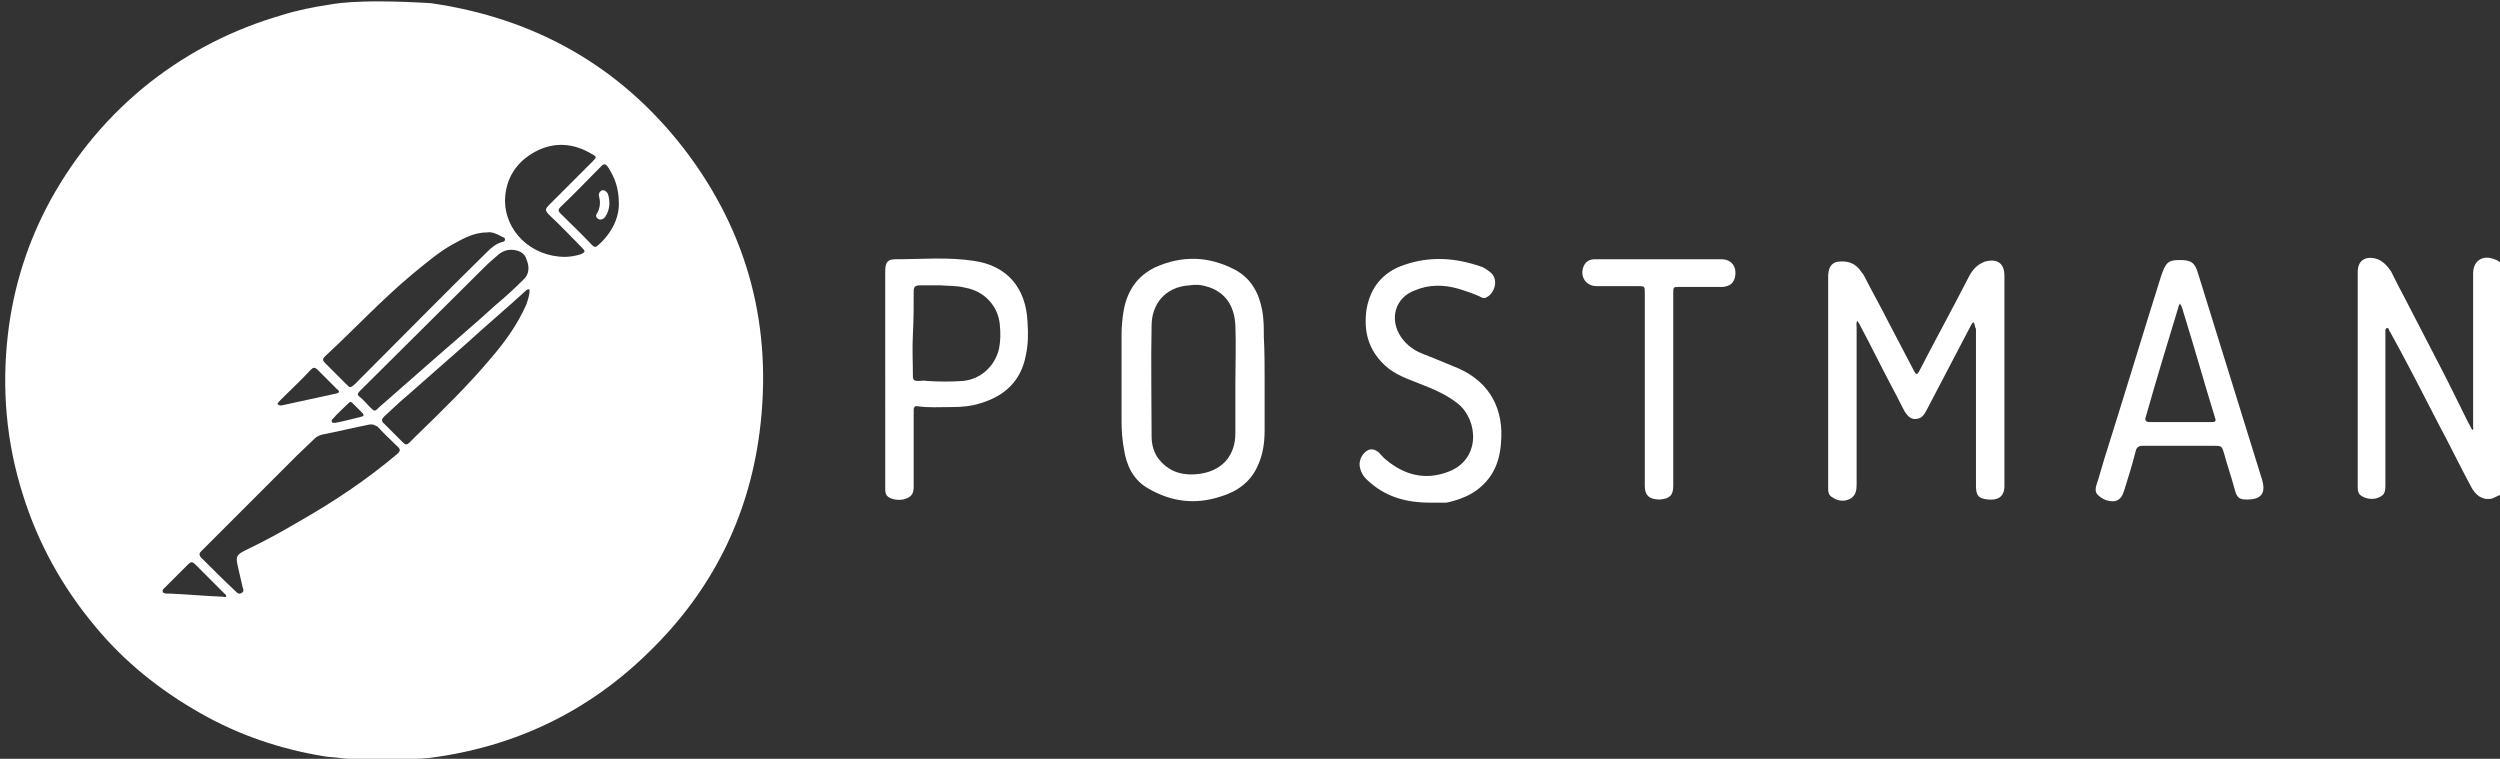 <?xml version="1.0" encoding="utf-8"?>
<!-- Generator: Adobe Illustrator 27.4.1, SVG Export Plug-In . SVG Version: 6.00 Build 0)  -->
<svg version="1.1" id="Layer_1" xmlns="http://www.w3.org/2000/svg" xmlns:xlink="http://www.w3.org/1999/xlink" x="0px" y="0px"
	 viewBox="0 0 316.3 96" style="enable-background:new 0 0 316.3 96;" xml:space="preserve">
<rect x="0" y="0" width="316.3" height="96" fill="#333333" stroke="none"/>
<style type="text/css">
	.st0{fill:#FFFFFF;}
</style>
<g>
	<path class="st0" d="M54.5,0.4c13.2,1.9,24,8,32.1,18.5c8.1,10.6,11.2,22.6,9.5,35.8c-1.4,10.8-6.1,20.1-13.9,27.7
		c-7.7,7.6-17,12.1-27.9,13.5c-1.6,0.2-9.6,0.3-11.3,0c-0.7-0.1-1.3-0.1-1.9-0.2c-5.6-0.9-10.9-2.7-15.8-5.5
		c-5.1-2.9-9.6-6.5-13.3-11c-4.1-4.9-7.2-10.5-9.1-16.6c-2.1-6.6-2.7-13.4-1.9-20.3c0.7-6,2.5-11.7,5.4-17
		c3.2-5.8,7.4-10.8,12.6-14.9c5-3.9,10.5-6.7,16.7-8.5c1.9-0.6,3.9-1,5.9-1.3C41.8,0.6,44.5-0.2,54.5,0.4z M47,53.7c0,0-0.1,0-0.2,0
		c-2,0.4-4.1,0.9-6.1,1.3c-0.3,0.1-0.6,0.2-0.9,0.5c-0.7,0.7-1.5,1.4-2.2,2.1c-2.5,2.5-5.1,5.1-7.6,7.6c-1.5,1.5-3,3-4.5,4.5
		c-0.2,0.2-0.4,0.4-0.1,0.8c1.5,1.5,3,3,4.5,4.4c0.2,0.2,0.4,0.3,0.7,0.1c0.3-0.2,0.2-0.4,0.1-0.7c-0.2-0.9-0.4-1.7-0.6-2.6
		c-0.3-1.3-0.2-1.5,1-2.1c2.3-1.1,4.5-2.3,6.7-3.6c4.4-2.5,8.6-5.3,12.5-8.6c0.3-0.3,0.4-0.5,0.1-0.8c-0.9-0.9-1.8-1.7-2.6-2.6
		C47.4,53.8,47.3,53.7,47,53.7z M61.7,29.4c-1.8,0-3.1,0.8-4.4,1.5c-1.8,1-3.3,2.3-4.9,3.6c-4,3.3-7.5,7.1-11.3,10.6
		c-0.3,0.3-0.3,0.5,0,0.8c0.9,0.9,1.8,1.8,2.7,2.7c0.5,0.5,0.5,0.5,1.1,0C50.5,43,56,37.4,61.6,31.9c0.6-0.6,1.2-1.1,2-1.3
		c0.1,0,0.3-0.1,0.3-0.3c0-0.2-0.2-0.3-0.3-0.3C62.9,29.6,62.2,29.3,61.7,29.4z M64.6,31.6c-0.5,0-1,0.2-1.4,0.5
		c-0.6,0.5-1.3,1.1-1.8,1.6C56.1,39,50.8,44.2,45.5,49.5c-0.3,0.3-0.3,0.5,0,0.7c0.5,0.4,0.9,0.9,1.3,1.3c0.6,0.6,0.6,0.6,1.2,0
		c2.4-2.1,4.9-4.3,7.3-6.4c2.5-2.2,5-4.3,7.4-6.5c1.2-1,2.4-2.1,3.5-3.2c0.8-0.7,0.8-1.7,0.4-2.6C66.4,32,65.6,31.6,64.6,31.6z
		 M71.5,32.5c0.5,0,1.2-0.1,1.9-0.3c0.7-0.3,0.7-0.4,0.2-0.9c-1.3-1.3-2.6-2.7-4-4c-0.7-0.7-0.7-0.8,0-1.5c1.8-1.8,3.6-3.6,5.4-5.4
		c0.5-0.5,0.5-0.6-0.1-0.9c-2.3-1.4-4.8-1.6-7.2-0.3c-2.4,1.3-3.7,3.4-3.8,6C63.8,29.2,67.2,32.5,71.5,32.5z M67,36.8
		c0-0.1,0-0.2-0.1-0.2c-0.2,0-0.3,0.1-0.4,0.2c-2.4,2.2-4.9,4.3-7.3,6.5c-2.5,2.2-5,4.4-7.5,6.6c-1.1,0.9-2.1,1.9-3.1,2.8
		c-0.3,0.3-0.4,0.6,0,0.9c0.8,0.8,1.6,1.6,2.4,2.4c0.3,0.3,0.5,0.3,0.8,0c0.3-0.3,0.6-0.6,0.9-0.9c3.3-3.2,6.6-6.4,9.6-10
		c1.7-2,3.2-4.1,4.3-6.6C66.8,37.9,67,37.3,67,36.8z M78.3,25.8c0-2-0.5-3.3-1.4-4.7c-0.3-0.4-0.5-0.4-0.8-0.1
		c-1.7,1.7-3.4,3.5-5.2,5.2c-0.3,0.3-0.3,0.5,0,0.8c1.3,1.3,2.7,2.6,4,4c0.3,0.3,0.5,0.3,0.8,0C77.4,29.5,78.3,27.6,78.3,25.8z
		 M28.2,75.5c0.1,0,0.3,0.1,0.4,0c0.1-0.2-0.1-0.3-0.2-0.4c-1.2-1.2-2.5-2.5-3.7-3.7c-0.4-0.4-0.6-0.3-0.9,0c-1,1-1.9,1.9-2.9,2.9
		c-0.2,0.2-0.4,0.3-0.3,0.6c0.1,0.2,0.4,0.2,0.6,0.2c0.1,0,0.2,0,0.3,0C23.7,75.2,25.9,75.4,28.2,75.5z M35.5,51.3c0,0,0.1,0,0.1,0
		c2.3-0.5,4.6-1,6.9-1.5c0.5-0.1,0.5-0.3,0.1-0.6c-0.8-0.8-1.6-1.6-2.4-2.4c-0.4-0.4-0.6-0.3-0.9,0c-1.2,1.3-2.5,2.5-3.8,3.8
		c-0.1,0.1-0.3,0.3-0.4,0.5C35.2,51.2,35.3,51.3,35.5,51.3z M42.4,53.5c1.1-0.2,2.2-0.5,3.4-0.8c0.3-0.1,0.2-0.2,0.1-0.4
		c-0.4-0.4-0.9-0.9-1.3-1.3c-0.2-0.2-0.3-0.2-0.5,0c-0.7,0.7-1.4,1.3-2,2c-0.1,0.1-0.2,0.2-0.1,0.4C42,53.5,42.1,53.5,42.4,53.5z"/>
	<path class="st0" d="M316.4,62.6c-0.4,0.1-0.8,0.4-1.2,0.5c-1.1,0.2-2-0.4-2.6-1.6c-1.4-2.6-2.7-5.3-4.1-7.9c-2-3.9-4-7.8-6.1-11.6
		c-0.1-0.1-0.1-0.2-0.2-0.4c0-0.1-0.1-0.1-0.2-0.1c-0.1,0-0.1,0.1-0.2,0.2c0,0.2,0,0.4,0,0.6c0,6.4,0,12.8,0,19.1c0,1-0.2,1.3-1,1.6
		c-0.8,0.3-1.9,0-2.3-0.5c-0.2-0.3-0.2-0.6-0.2-0.9c0-1.7,0-3.4,0-5.2c0-7.3,0-14.6,0-22c0-1.4,0.9-2,2.2-1.7c0.9,0.2,1.5,0.9,2,1.6
		c0.6,1.2,1.2,2.4,1.8,3.5c1.5,2.9,3,5.8,4.5,8.7c1.2,2.3,2.3,4.6,3.5,7c0.2,0.3,0.3,0.6,0.5,0.9c0.2-0.1,0.1-0.3,0.1-0.4
		c0-6.5,0-12.9,0-19.4c0-1.6,1.2-2.4,2.7-1.8c0.3,0.1,0.5,0.2,0.7,0.4C316.4,43.1,316.4,52.9,316.4,62.6z"/>
	<path class="st0" d="M249.7,40.8c-0.2,0-0.2,0.2-0.3,0.3c-1.9,3.6-3.7,7.1-5.6,10.7c-0.3,0.6-0.6,1.1-1.3,1.2
		c-0.7,0.1-1.1-0.3-1.5-0.9c-0.5-0.9-0.9-1.8-1.4-2.7c-1.5-2.8-2.9-5.7-4.4-8.5c-0.1-0.1-0.1-0.2-0.2-0.3c-0.2,0.3-0.1,0.5-0.1,0.8
		c0,6.6,0,13.2,0,19.9c0,0.7-0.1,1.4-0.8,1.8c-0.8,0.4-1.6,0.3-2.3-0.2c-0.4-0.2-0.5-0.6-0.5-1c0-1.5,0-3,0-4.5c0-7.5,0-14.9,0-22.4
		c0-1.1,0.4-1.8,1.3-1.9c1-0.1,1.9,0.1,2.6,0.9c0.2,0.3,0.4,0.5,0.6,0.8c1,2,2.1,3.9,3.1,5.9c1.1,2.1,2.2,4.2,3.3,6.3
		c0.1,0.1,0.1,0.3,0.3,0.3c0.2,0,0.2-0.2,0.3-0.3c2-3.9,4.1-7.7,6.1-11.6c0.4-0.8,0.8-1.5,1.6-2c0.2-0.1,0.4-0.2,0.6-0.3
		c1.5-0.4,2.5,0.1,2.5,1.8c0,8.9,0,17.8,0,26.6c0,1.4-0.9,1.8-2,1.7c-1.3-0.1-1.6-0.5-1.6-1.8c0-6.6,0-13.2,0-19.8
		C249.8,41.3,249.9,41,249.7,40.8z"/>
	<path class="st0" d="M160,48.1c0,2.1,0,4.2,0,6.3c0,1.6-0.2,3.1-0.9,4.6c-0.9,2-2.6,3.2-4.6,3.8c-3.3,1.1-6.4,0.7-9.4-1.1
		c-1.8-1.1-2.6-2.9-2.9-4.9c-0.2-1.1-0.3-2.3-0.3-3.4c0-3.7,0-7.3,0-11c0-1.1,0.1-2.2,0.3-3.3c0.5-2.4,1.7-4.2,4-5.3
		c3.4-1.5,6.7-1.4,10,0.3c2.1,1.1,3.1,3,3.5,5.2c0.2,1.1,0.2,2.2,0.2,3.3C160,44.5,160,46.3,160,48.1C160,48.1,160,48.1,160,48.1z
		 M156.3,48.2c0-2.3,0.1-4.6,0-7c-0.1-2.6-1.4-4.4-3.8-5c-0.7-0.2-1.3-0.2-2-0.1c-3.2,0.2-4.8,2.5-4.8,5.1c-0.1,4.7,0,9.3,0,14
		c0,0.9,0.2,1.8,0.7,2.6c1.4,2,3.4,2.5,5.7,2.1c2.7-0.5,4.2-2.4,4.2-5.1C156.3,52.6,156.3,50.4,156.3,48.2z"/>
	<path class="st0" d="M275.8,32.9c1.4,0,1.9,0.3,2.3,1.7c2.7,8.7,5.4,17.4,8.1,26.1c0.5,1.7-0.1,2.5-1.9,2.5c-1,0-1.3-0.2-1.6-1.4
		c-0.4-1.5-0.9-2.9-1.3-4.4c-0.3-1-0.3-1-1.4-1c-3,0-5.9,0-8.9,0c-0.5,0-0.8,0.2-0.9,0.7c-0.4,1.6-0.9,3.2-1.4,4.8
		c-0.2,0.6-0.4,1.3-1.2,1.5c-0.8,0.1-1.6-0.2-2.2-0.8c-0.3-0.3-0.3-0.7-0.2-1.1c0.5-1.5,0.9-3.1,1.4-4.6c2.3-7.3,4.5-14.6,6.8-21.9
		C274,33.2,274.3,32.9,275.8,32.9z M275.8,38.4c-0.1,0.2-0.2,0.4-0.2,0.5c-1.4,4.6-2.8,9.2-4.1,13.8c-0.2,0.5,0,0.7,0.5,0.7
		c2.6,0,5.1,0,7.7,0c0.7,0,0.7-0.1,0.5-0.7c-1.3-4.2-2.5-8.5-3.8-12.7C276.2,39.5,276.2,39,275.8,38.4z"/>
	<path class="st0" d="M112,47.9c0-4.5,0-9.1,0-13.6c0-1.1,0.3-1.5,1.3-1.5c3.3,0,6.6-0.3,9.9,0.2c4.2,0.6,6.6,3.4,6.8,7.7
		c0.1,1.4,0.1,2.8-0.2,4.2c-0.6,3.3-2.7,5.2-5.7,6.1c-1.2,0.4-2.4,0.5-3.7,0.5c-1.4,0-2.9,0.1-4.3-0.1c-0.4-0.1-0.5,0.2-0.5,0.5
		c0,1.1,0,2.2,0,3.3c0,2.1,0,4.2,0,6.3c0,0.9-0.2,1.3-1,1.6c-0.8,0.3-2,0.1-2.4-0.4c-0.2-0.3-0.2-0.6-0.2-1
		C112,57,112,52.5,112,47.9C112,47.9,112,47.9,112,47.9z M119,36.1c-1,0-1.8,0-2.6,0c-0.6,0-0.8,0.2-0.8,0.7c0,1.8,0,3.6-0.1,5.5
		c-0.1,1.8,0,3.5,0,5.3c0,0.5,0.2,0.6,0.7,0.6c0.4,0,0.7-0.1,1.1,0c1.5,0.1,3,0.1,4.5,0c2.3-0.2,4.1-1.9,4.6-4.1c0.2-1,0.2-2,0.1-3
		c-0.2-2.4-2-4.3-4.4-4.7C121,36.1,119.9,36.2,119,36.1z"/>
	<path class="st0" d="M181,63.6c-2.8,0-5.4-0.6-7.6-2.5c-0.6-0.5-1.1-1-1.3-1.8c-0.3-0.9,0.2-1.9,0.9-2.3c0.5-0.3,1-0.1,1.4,0.2
		c0.3,0.3,0.6,0.7,1,1c2.3,1.9,4.9,2.6,7.8,1.5c4.1-1.5,3.9-6.4,1.3-8.6c-1.5-1.2-3.2-1.9-5-2.6c-1.5-0.6-3-1.1-4.2-2.2
		c-2.2-2-2.8-4.4-2.4-7.2c0.5-2.8,2.1-4.7,4.8-5.6c3.2-1.1,6.4-0.9,9.6,0.2c0.4,0.1,0.8,0.4,1.2,0.7c1.2,0.9,0.6,2.7-0.4,3.2
		c-0.3,0.2-0.6,0.1-0.9-0.1c-0.9-0.4-1.8-0.7-2.8-1c-1.8-0.5-3.6-0.5-5.3,0.2c-2.6,0.9-3.4,3.7-1.8,6c0.7,1,1.7,1.7,2.8,2.1
		c1.5,0.6,3,1.2,4.4,1.8c4.1,1.8,5.8,5.3,5.4,9.5c-0.1,1.5-0.5,2.9-1.3,4.1c-1.4,2-3.3,2.9-5.6,3.4C182.4,63.6,181.7,63.6,181,63.6z
		"/>
	<path class="st0" d="M211.7,49.4c0,4,0,8.1,0,12.1c0,1.2-0.5,1.6-1.7,1.7c-1.3,0-1.9-0.5-1.9-1.7c0-8.1,0-16.2,0-24.4
		c0-0.9,0-0.9-0.9-0.9c-1.7,0-3.5,0-5.2,0c-1.4,0-2.2-1.3-1.6-2.6c0.3-0.6,0.8-0.8,1.4-0.8c1.3,0,2.6,0,4,0c4,0,8,0,12,0
		c1.3,0,2,1,1.7,2.3c-0.2,0.8-0.7,1.1-1.5,1.2c-1.8,0-3.6,0-5.5,0c-0.8,0-0.8,0-0.8,0.8C211.7,41.1,211.7,45.2,211.7,49.4
		C211.7,49.4,211.7,49.4,211.7,49.4z"/>
	<path class="st0" d="M77.1,25.7c0,0.7-0.2,1.2-0.5,1.7c-0.2,0.3-0.6,0.5-0.9,0.3c-0.4-0.2-0.3-0.6-0.1-0.8c0.3-0.6,0.4-1.3,0.2-2
		c-0.1-0.3,0-0.6,0.3-0.8c0.4-0.1,0.6,0.1,0.8,0.4C77,24.8,77.1,25.2,77.1,25.7z"/>
</g>
</svg>
